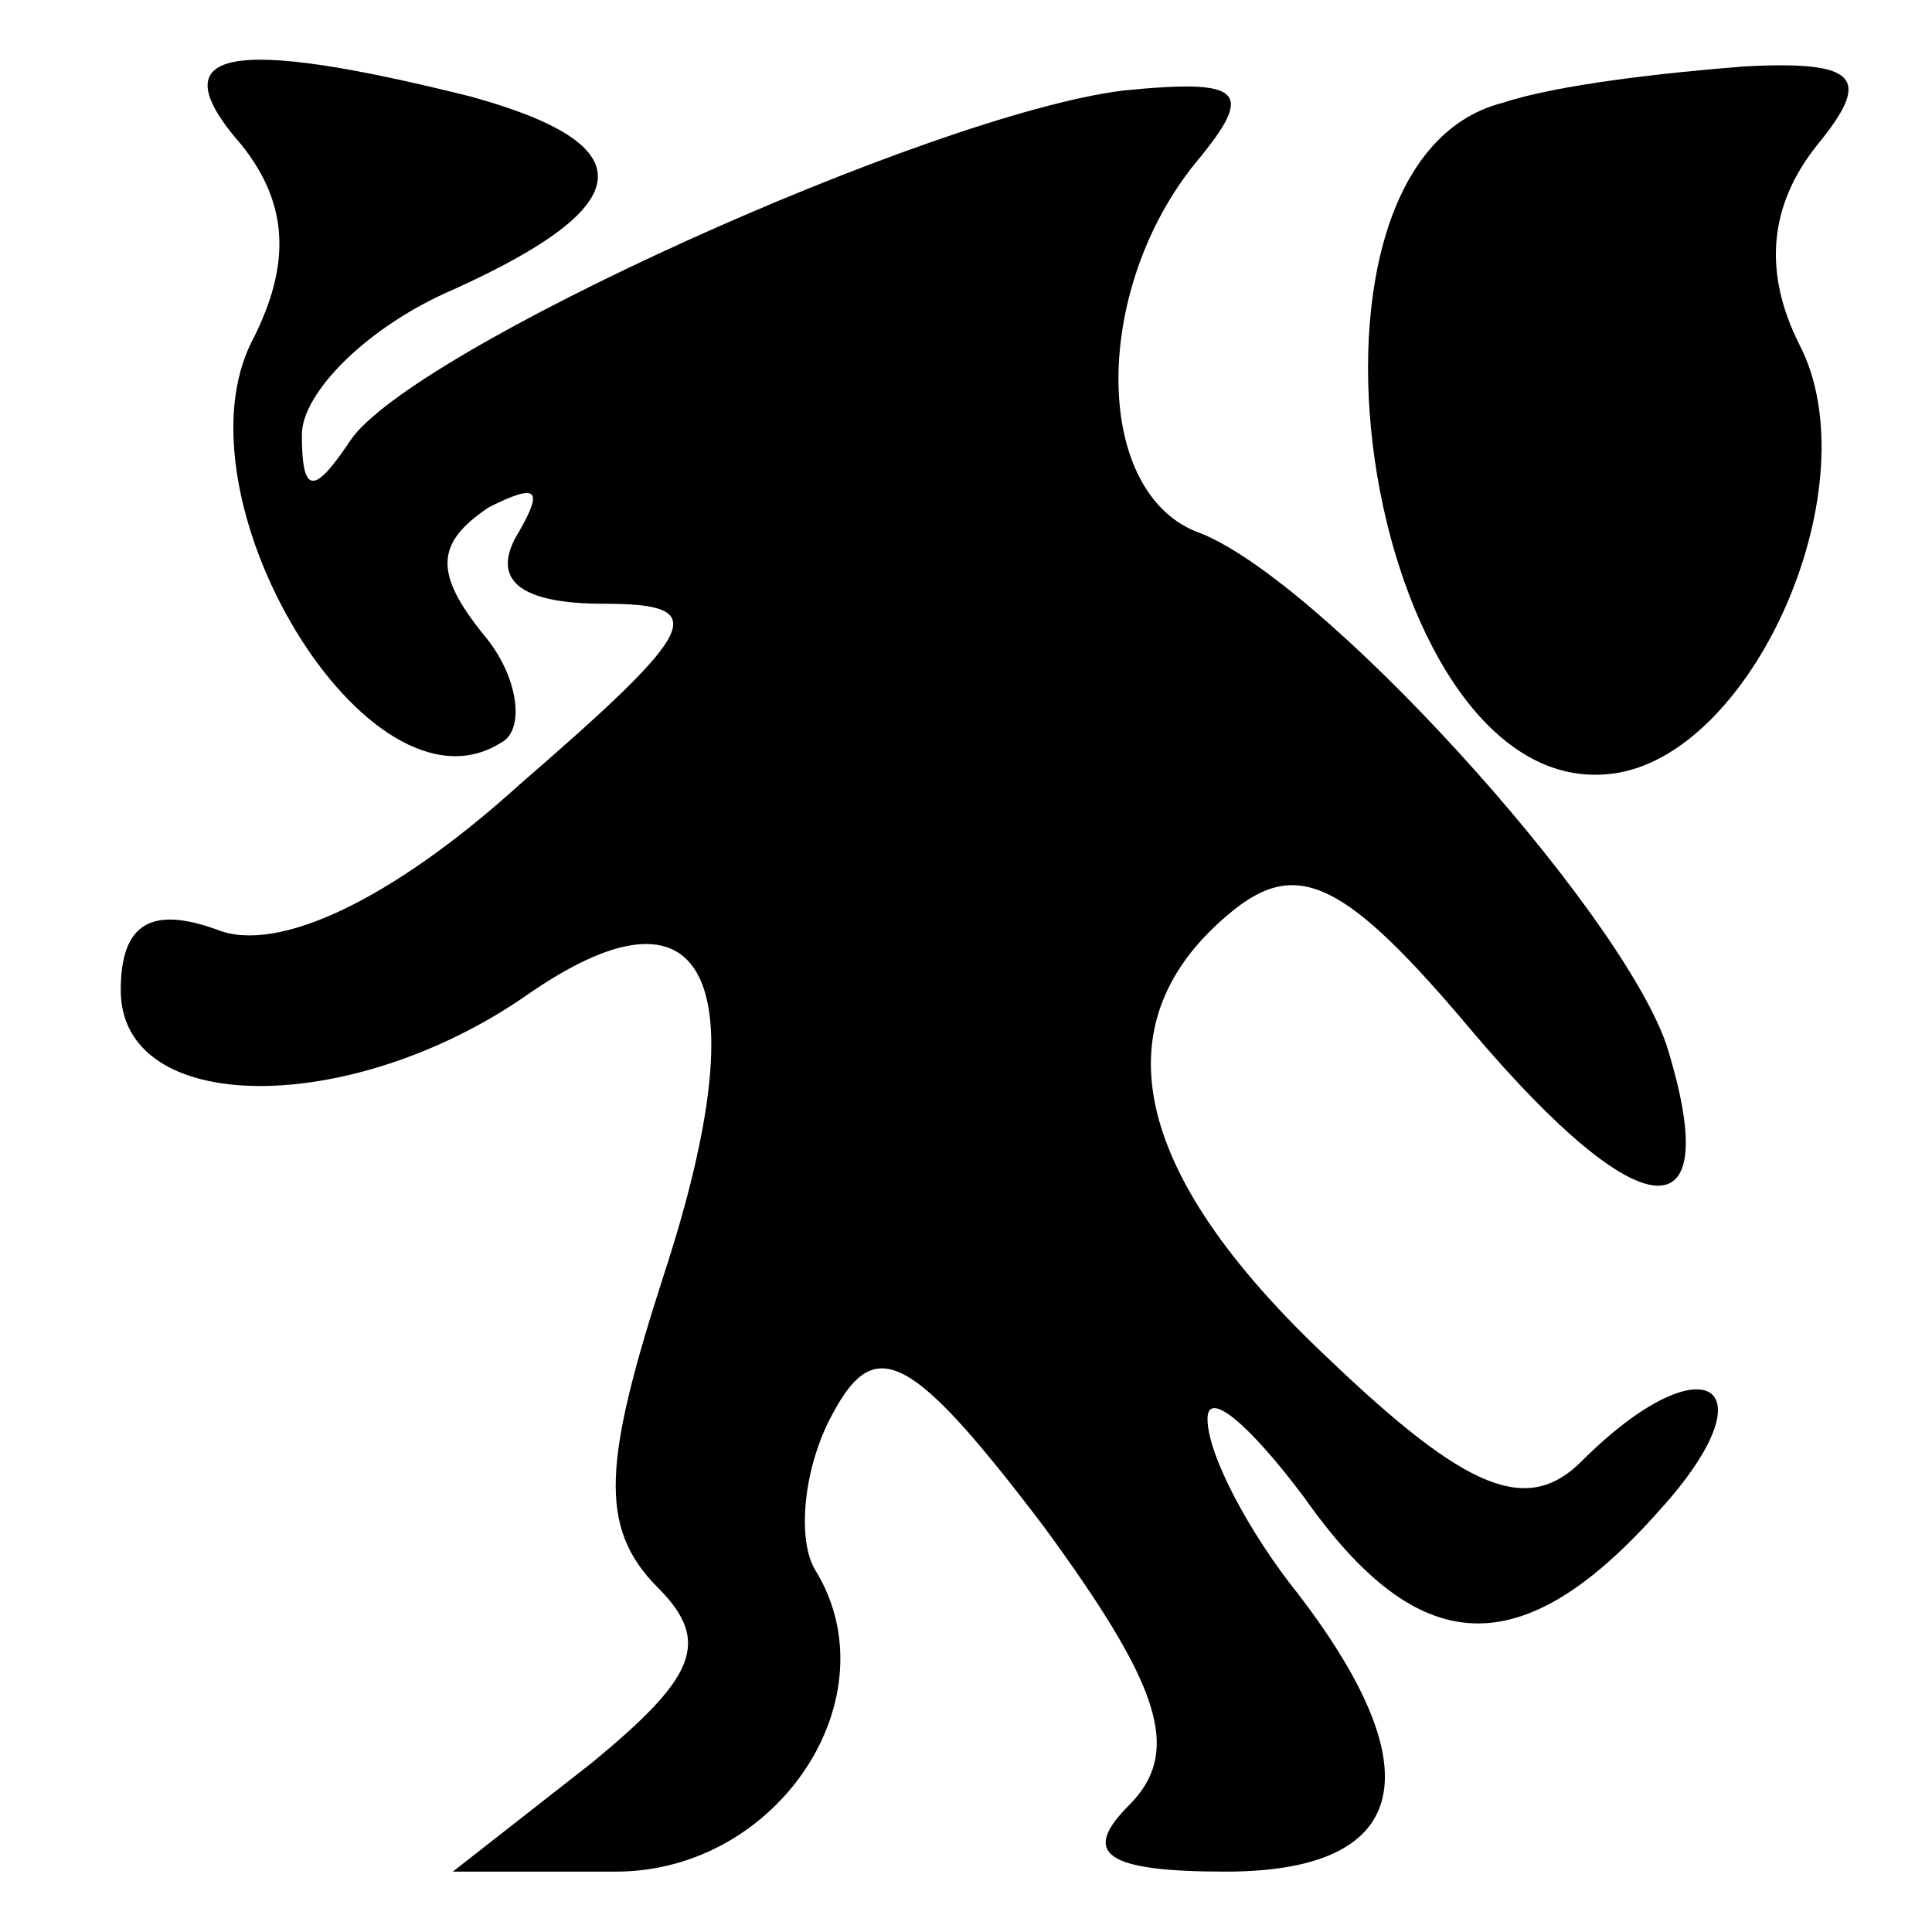 <?xml version="1.0" standalone="no"?>
<!DOCTYPE svg PUBLIC "-//W3C//DTD SVG 20010904//EN"
 "http://www.w3.org/TR/2001/REC-SVG-20010904/DTD/svg10.dtd">
<svg version="1.0" xmlns="http://www.w3.org/2000/svg"
 width="32pt" height="32pt" viewBox="0 0 32 32"
 preserveAspectRatio="xMidYMid meet">
<g transform="translate(0,32) scale(0.1,-0.1)"
fill="#000000" stroke="none">
<path fill="#000000" stroke="none" d="M40 296 c8 -10 8 -20 2 -32 -14 -26 19
-81 41 -67 4 2 3 11 -3 18 -8 10 -8 15 1 21 8 4 9 3 5 -4 -5 -8 0 -12 14 -12
18 0 16 -4 -14 -30 -21 -19 -40 -28 -50 -24 -11 4 -16 1 -16 -10 0 -21 38 -21
67 -1 30 21 39 3 23 -46 -10 -31 -11 -42 -1 -52 9 -9 6 -15 -11 -29 l-23 -18
27 0 c27 0 46 29 33 50 -3 5 -2 17 3 26 7 13 13 10 35 -19 19 -26 23 -37 14
-46 -8 -8 -4 -11 16 -11 30 0 35 16 12 46 -8 10 -15 23 -15 29 0 5 7 -1 16
-13 19 -27 36 -28 59 -2 19 21 7 28 -13 8 -9 -9 -19 -5 -42 17 -33 31 -38 56
-16 74 11 9 19 5 40 -20 28 -33 42 -34 32 -2 -8 23 -58 78 -78 85 -17 7 -17
40 0 61 10 12 8 14 -12 12 -32 -4 -118 -43 -128 -58 -6 -9 -8 -9 -8 1 0 7 11
18 25 24 31 14 32 24 3 32 -40 10 -52 8 -38 -8z"/>
<path fill="#000000" stroke="none" d="M249 303 c-40 -10 -22 -118 19 -111 23
4 42 48 30 71 -6 12 -5 23 3 33 9 11 7 14 -12 13 -13 -1 -31 -3 -40 -6z"/>
</g>
</svg>
